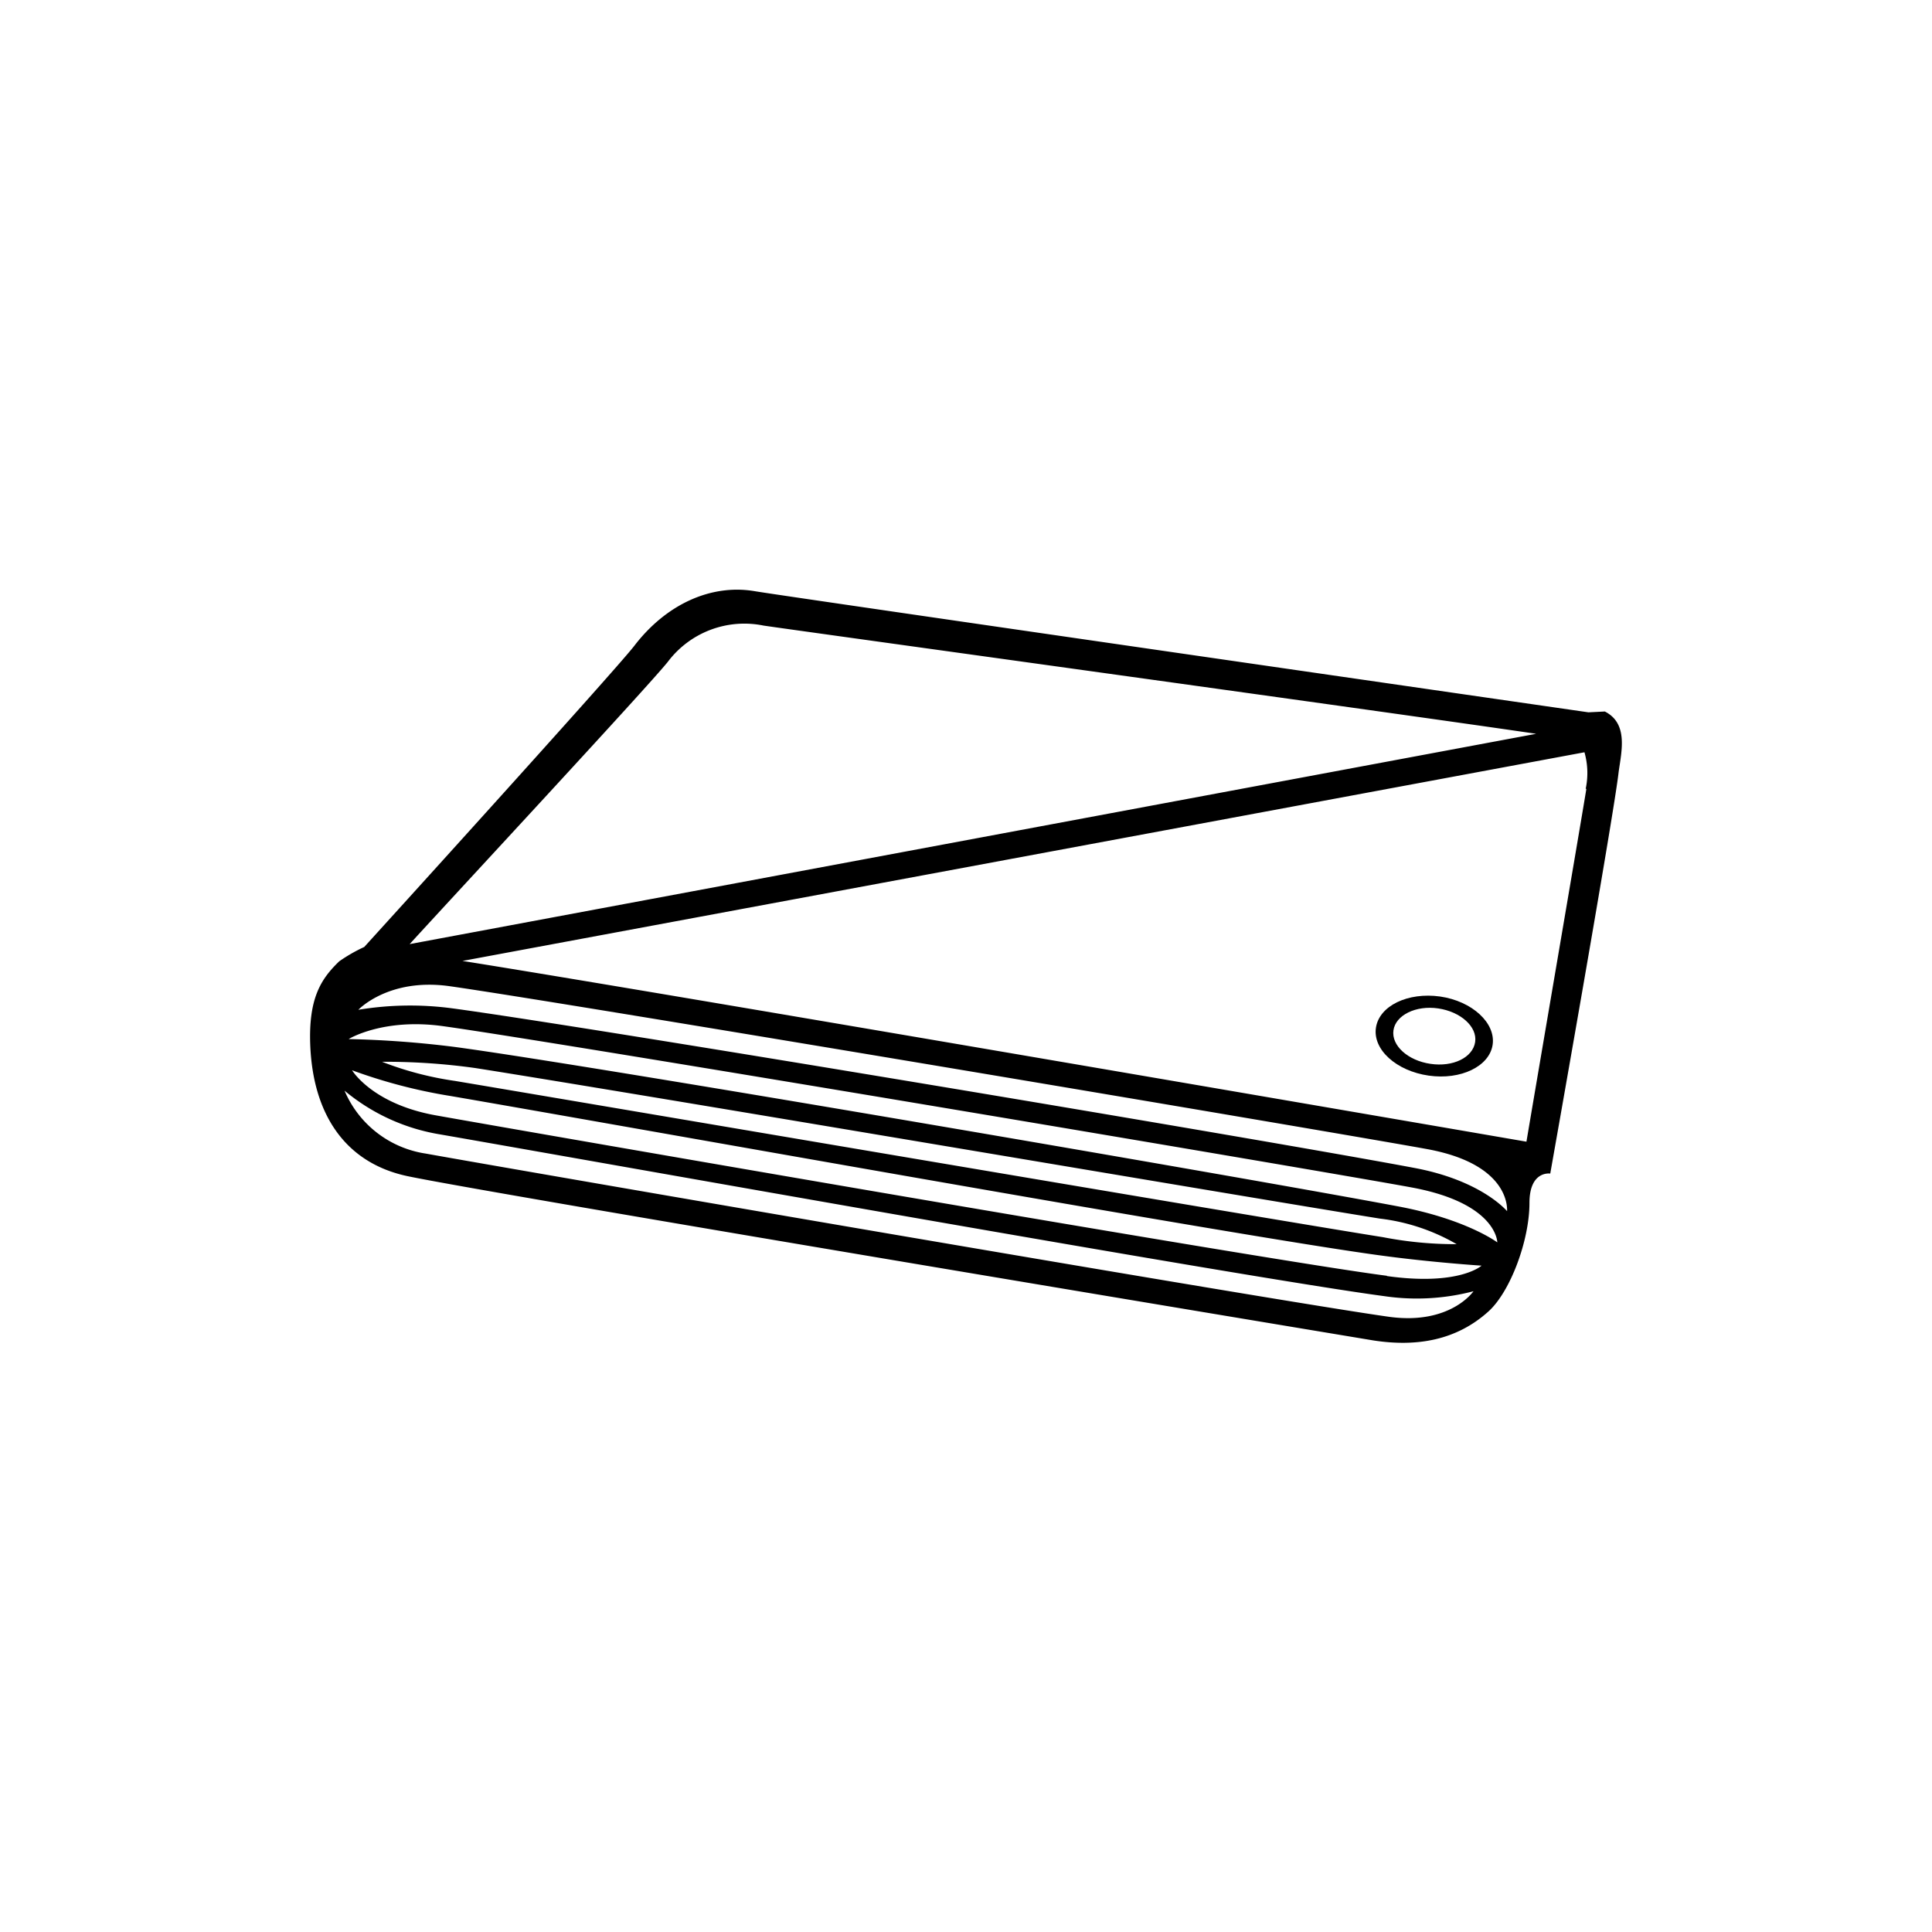 <svg xmlns="http://www.w3.org/2000/svg" viewBox="0 0 141.2 141.2"><defs><style>.cls-1{fill:none;}.cls-2{}</style></defs><g id="Calque_2" data-name="Calque 2"><g id="Layer_1" data-name="Layer 1"><rect class="cls-1" width="141.2" height="141.2" rx="70.6"/><path class="cls-2" d="M117.29,52l-1.2.06s-58.54-8.45-60.91-8.85c-3.2-.55-6.49.94-8.83,4-1.56,2-19.73,22-19.73,22a11.68,11.68,0,0,0-1.83,1.05c-1.35,1.3-2.27,2.73-2.11,6.25.24,5.08,2.66,8.51,7.11,9.45,6.1,1.28,64.53,11,70.55,12,3.2.5,6.1,0,8.44-2.11,1.6-1.44,3-5.19,3-7.93,0-2.39,1.52-2.15,1.52-2.15s4.68-26.37,5-29.37C118.52,54.86,119,52.87,117.29,52ZM48.8,48.38a7,7,0,0,1,7-2.66c2.34.35,47.64,6.6,56.47,7.91L29.94,69C33.54,65.06,47.24,50.31,48.8,48.38Zm52.73,47.86C93.3,95.09,37.6,85.48,31.12,84.31a7.69,7.69,0,0,1-5.94-4.6,14.56,14.56,0,0,0,7,3.2c11.08,1.93,58.87,10.47,69,11.82a16.33,16.33,0,0,0,6.51-.36S106,96.85,101.53,96.24Zm-.17-3C93.13,92.2,38.3,82.67,31.82,81.51c-4.63-.84-6.09-3.29-6.09-3.29a38.56,38.56,0,0,0,7.19,1.88C44,82,90.83,90.41,100.94,91.76c3.75.51,7.34.74,7.34.74S106.66,94,101.36,93.26ZM27.92,77.6a47.25,47.25,0,0,1,6.83.46c11.18,1.76,56.49,9.46,66.09,11a14.59,14.59,0,0,1,5.62,1.87,27.69,27.69,0,0,1-5.38-.51C92.76,89.1,39.76,80.09,33.26,79A24.09,24.09,0,0,1,27.92,77.6Zm74.27,10.57c-10.61-2-58.91-10.31-69-11.66a74.36,74.36,0,0,0-7.71-.57S28,74.38,32.4,75c8.24,1.14,65.47,10.79,70.85,11.8,6.18,1.17,6.18,4,6.18,4S107.19,89.11,102.19,88.17Zm8,.4s-1.81-2.27-6.81-3.21c-10.6-2-60.26-10.31-70.36-11.67a23.22,23.22,0,0,0-6.83.11s2.19-2.34,6.63-1.73C41,73.22,99,83,104.4,84,110.57,85.17,110.14,88.57,110.14,88.57Zm5.75-30.92c-.51,3.12-3.44,20.21-4.38,25.79,0,0-63.79-11-77.76-13.21l82-15.25A5.54,5.54,0,0,1,115.89,57.65Z"/><path class="cls-2" d="M105.25,72.83c-2.36-.33-4.45.68-4.69,2.28s1.49,3.16,3.85,3.5,4.45-.68,4.68-2.26S107.6,73.17,105.25,72.83Zm-.71,4.92c-1.65-.24-2.86-1.34-2.7-2.45s1.64-1.84,3.27-1.6,2.87,1.33,2.7,2.46S106.19,78,104.54,77.75Z"/></g></g></svg>